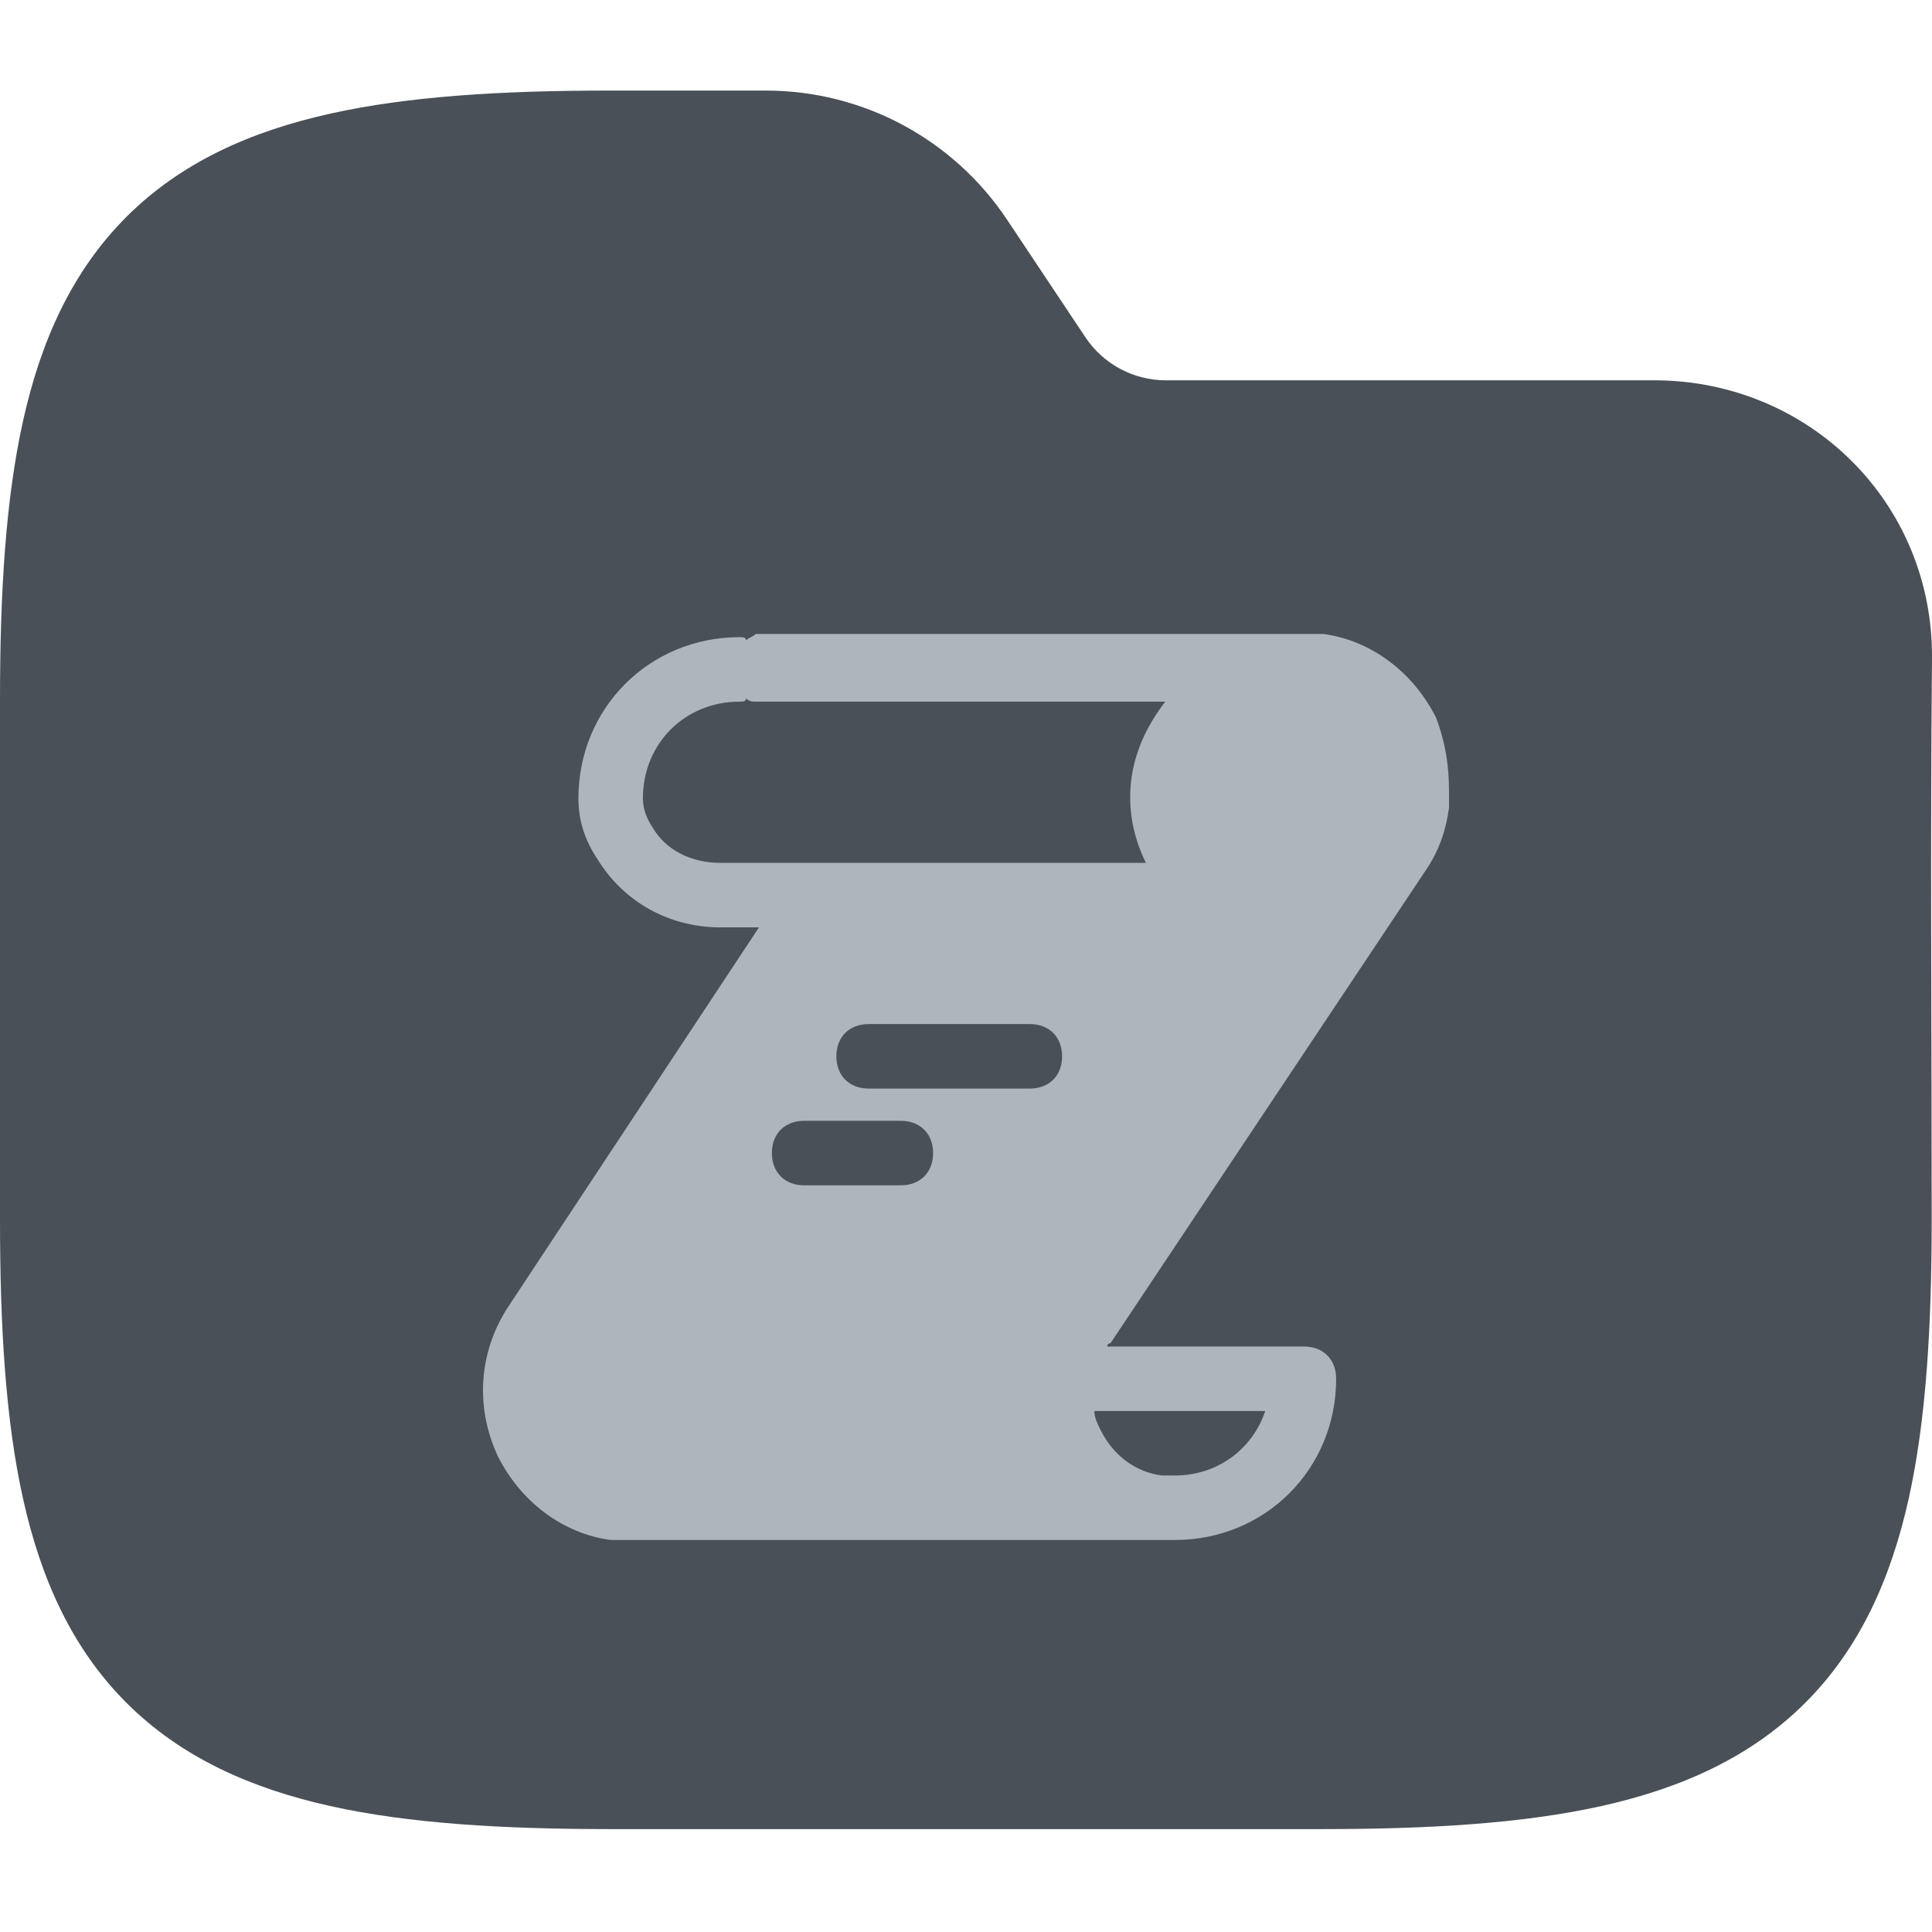 <svg width="64" height="64" viewBox="0 0 64 64" fill="none" xmlns="http://www.w3.org/2000/svg">
<g clip-path="url(#clip0_709_5026)">
<path fill-rule="evenodd" clip-rule="evenodd" d="M10.941 3.764C13.534 3.187 16.623 3 20.195 3H25.371C28.58 3 31.577 4.604 33.358 7.274L35.957 11.174C36.551 12.064 37.55 12.598 38.619 12.598H54.794C59.906 12.598 64.048 16.634 64 21.83C63.941 28.018 63.99 34.208 63.99 40.396C63.99 43.968 63.803 47.057 63.227 49.65C62.642 52.28 61.616 54.593 59.804 56.405C57.992 58.217 55.679 59.243 53.049 59.828C50.456 60.404 47.367 60.591 43.795 60.591H20.195C16.623 60.591 13.534 60.404 10.941 59.828C8.311 59.243 5.999 58.217 4.186 56.405C2.374 54.593 1.348 52.28 0.764 49.65C0.187 47.057 0 43.968 0 40.396V23.195C0 19.623 0.187 16.535 0.764 13.941C1.348 11.311 2.374 8.999 4.186 7.186C5.999 5.374 8.311 4.348 10.941 3.764Z" fill="#495057"/>
<g clip-path="url(#clip1_709_5026)">
<path d="M48 26.234C48 25.379 47.893 24.632 47.573 23.777C46.825 22.282 45.437 21.214 43.834 21C43.621 21 43.407 21 43.194 21C43.087 21 43.087 21 42.98 21C42.873 21 42.766 21 42.659 21H25.036C24.929 21.107 24.822 21.107 24.715 21.214C24.715 21.107 24.608 21.107 24.502 21.107C21.511 21.107 19.161 23.457 19.161 26.447C19.161 27.195 19.375 27.836 19.802 28.477C20.656 29.865 22.152 30.72 23.861 30.72H25.142L16.811 43.324C15.85 44.819 15.743 46.635 16.491 48.237C17.238 49.732 18.627 50.8 20.229 51.014C20.443 51.014 20.656 51.014 20.87 51.014H38.387H38.494C38.601 51.014 38.814 51.014 38.921 51.014C41.912 51.014 44.262 48.664 44.262 45.673C44.262 45.032 43.834 44.605 43.194 44.605H36.678C36.678 44.605 36.678 44.498 36.785 44.498L47.252 28.797C47.68 28.156 47.893 27.515 48 26.768C48 26.661 48 26.554 48 26.447C48 26.341 48 26.341 48 26.234ZM29.842 39.265H26.638C25.997 39.265 25.57 38.837 25.57 38.197C25.57 37.556 25.997 37.129 26.638 37.129H29.842C30.483 37.129 30.91 37.556 30.91 38.197C30.91 38.837 30.483 39.265 29.842 39.265ZM34.114 36.06H28.774C28.133 36.06 27.706 35.633 27.706 34.992C27.706 34.351 28.133 33.924 28.774 33.924H34.114C34.755 33.924 35.183 34.351 35.183 34.992C35.183 35.633 34.755 36.06 34.114 36.06ZM41.912 46.742C41.484 48.023 40.31 48.878 38.921 48.878C38.814 48.878 38.707 48.878 38.494 48.878C37.639 48.771 36.892 48.237 36.464 47.382C36.358 47.169 36.251 46.955 36.251 46.742H41.912ZM37.96 28.584H23.861C22.899 28.584 22.045 28.156 21.618 27.409C21.404 27.088 21.297 26.768 21.297 26.447C21.297 24.632 22.686 23.243 24.502 23.243C24.608 23.243 24.715 23.243 24.715 23.136C24.822 23.243 24.929 23.243 25.036 23.243H38.601C36.785 25.593 37.532 27.729 37.96 28.584Z" fill="#ADB5BD"/>
</g>
</g>
<defs>
<clipPath id="clip0_709_5026">
<rect width="64" height="64" fill="white"/>
</clipPath>
<clipPath id="clip1_709_5026">
<rect width="32" height="32" fill="white" transform="translate(16 20)"/>
</clipPath>
</defs>
</svg>
